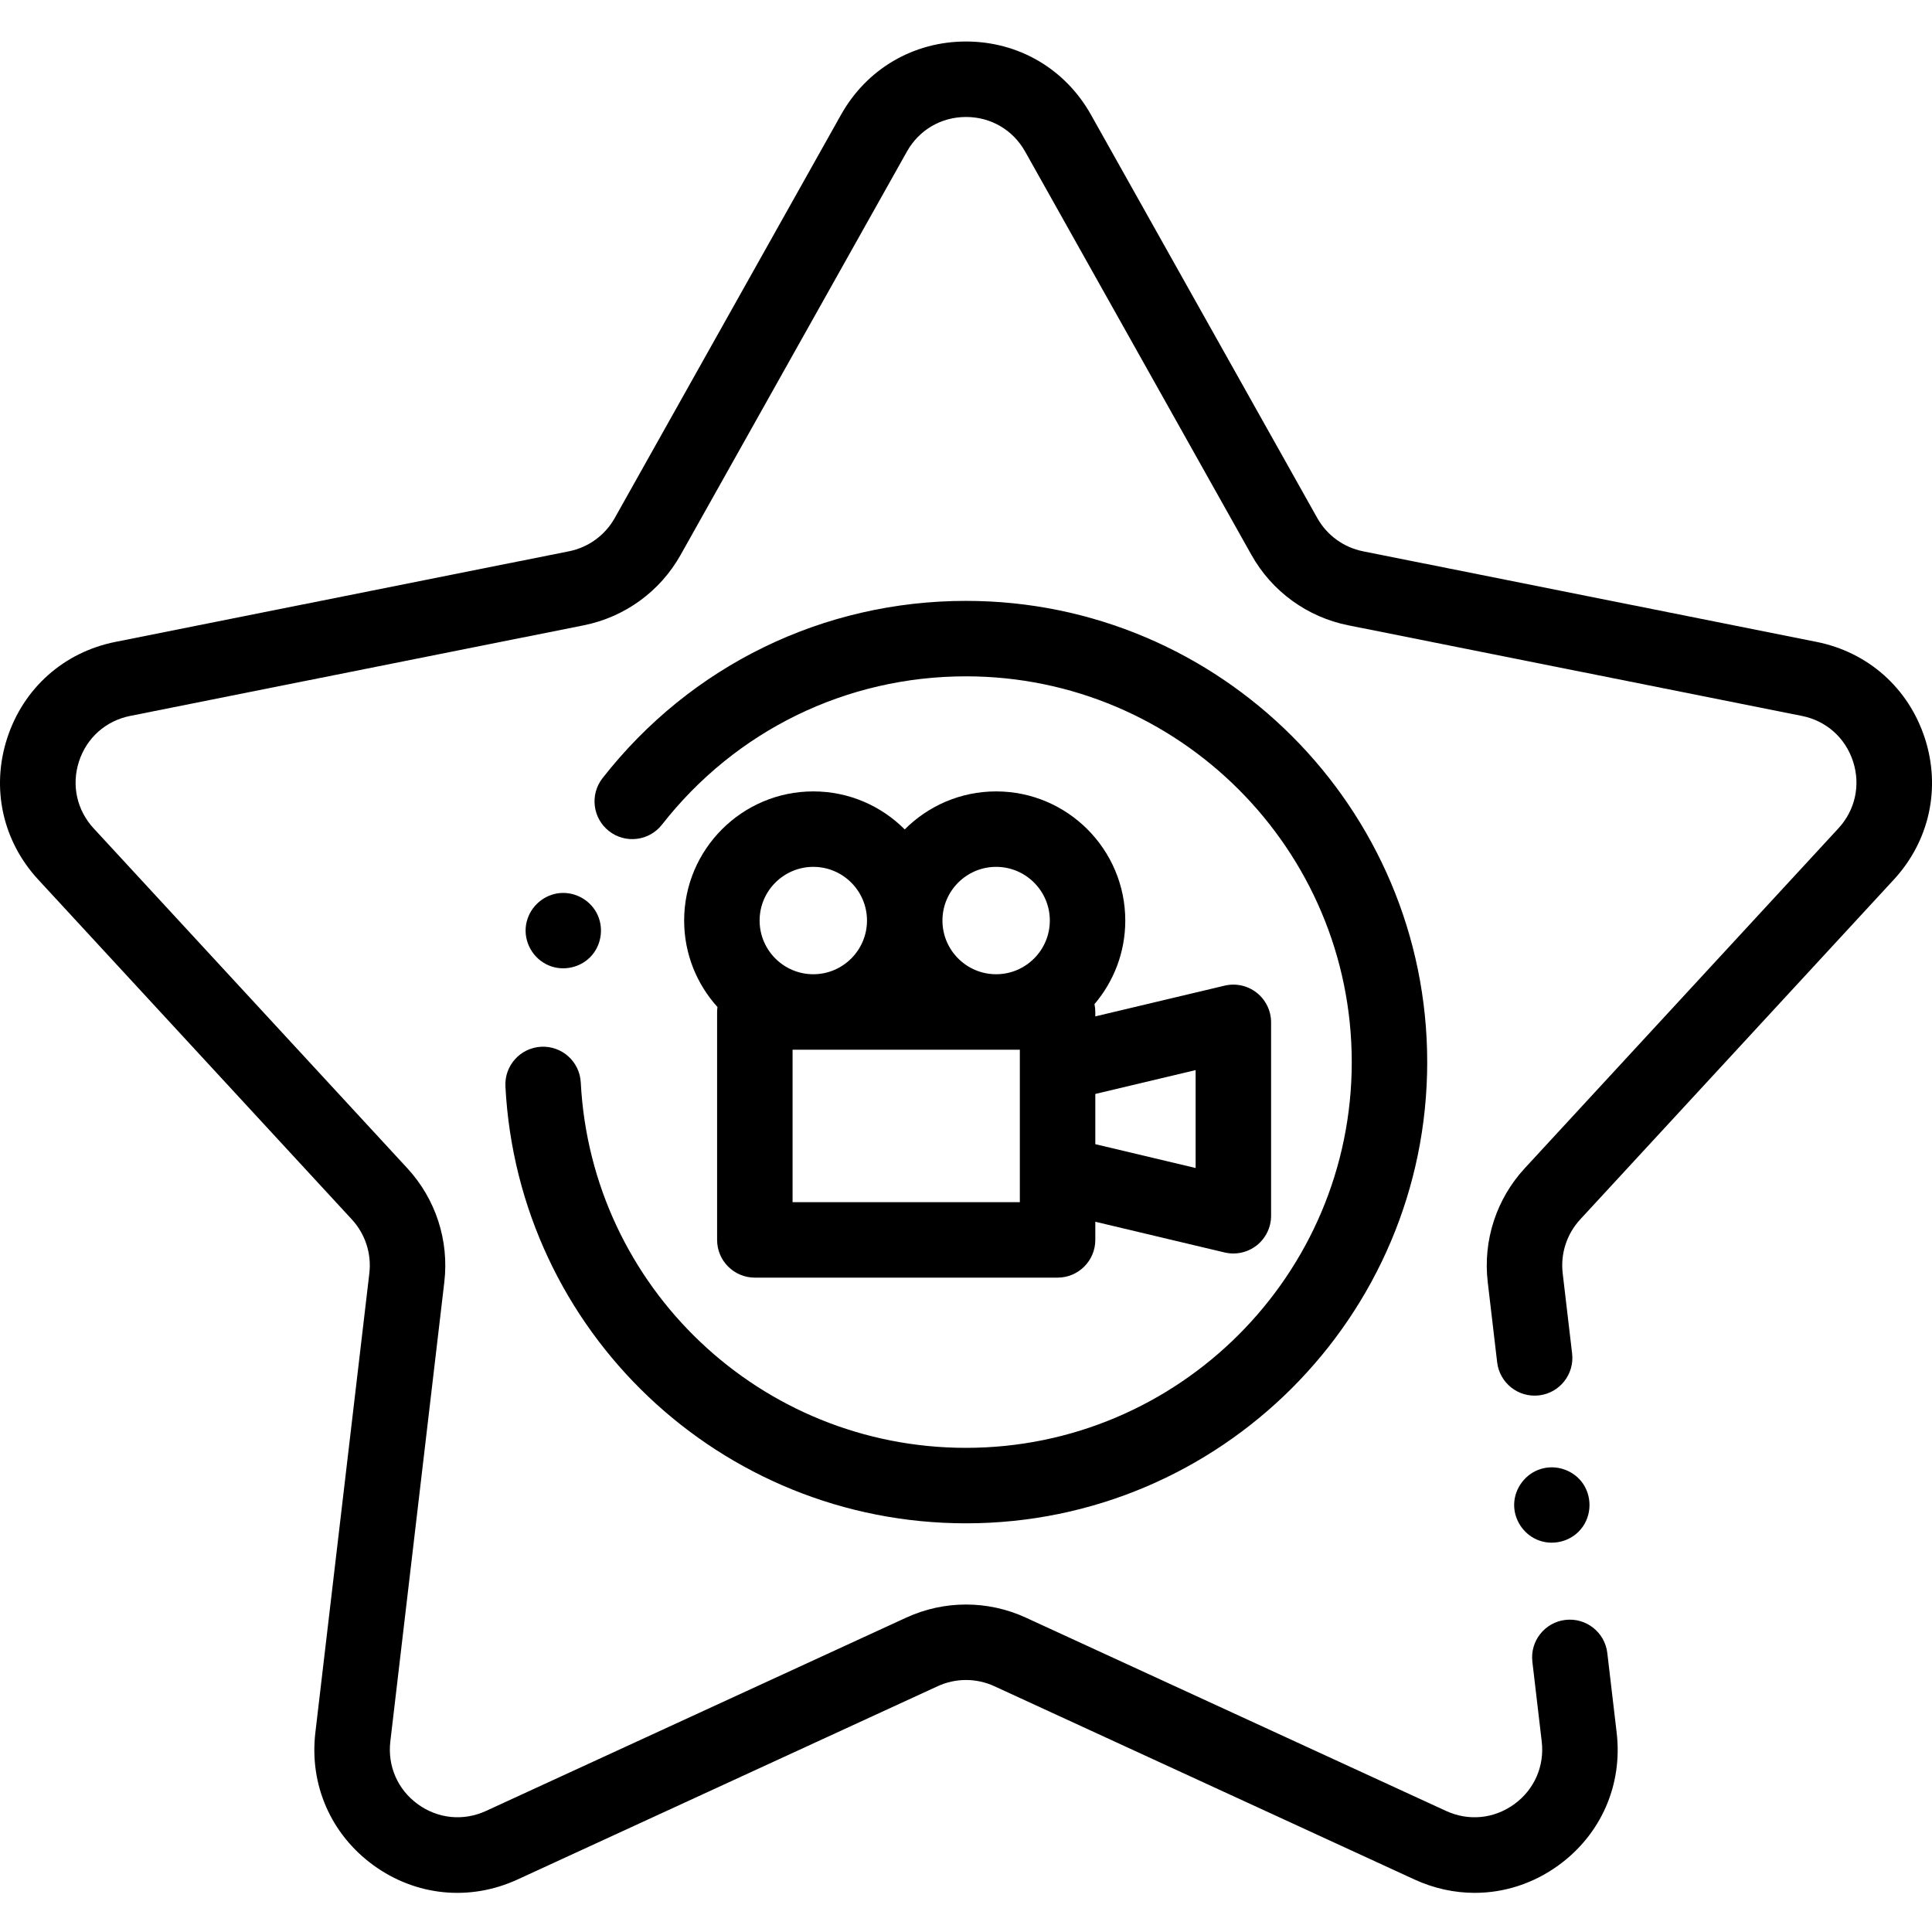 <svg height="512pt" viewBox="0 -11 512.001 512" width="512pt" xmlns="http://www.w3.org/2000/svg"><path d="m510.094 184.609c-4.305-13.242-15.02-22.773-28.672-25.5l-120.188-24.008c-5.152-1.027-9.578-4.246-12.148-8.828l-59.977-106.883c-6.809-12.141-19.188-19.391-33.109-19.391-13.918 0-26.297 7.25-33.109 19.391l-59.973 106.883c-2.57 4.582-7 7.801-12.152 8.828l-120.188 24.008c-13.648 2.727-24.367 12.258-28.668 25.5-4.305 13.238-1.234 27.25 8.207 37.48l83.121 90.066c3.562 3.859 5.254 9.066 4.641 14.285l-14.305 121.723c-1.625 13.828 4.129 26.965 15.391 35.148 11.262 8.184 25.535 9.594 38.184 3.777l111.344-51.223c4.773-2.195 10.246-2.195 15.02 0l111.344 51.223c5.156 2.371 10.582 3.539 15.965 3.539 7.82 0 15.547-2.469 22.219-7.316 11.266-8.184 17.016-21.324 15.391-35.148l-2.48-21.105c-.645-5.484-5.621-9.406-11.098-8.766-5.484.645-9.406 5.613-8.762 11.098l2.48 21.109c.77 6.543-1.957 12.762-7.285 16.633-5.332 3.871-12.086 4.543-18.07 1.785l-111.344-51.219c-10.086-4.641-21.652-4.641-31.734 0l-111.344 51.219c-5.988 2.754-12.742 2.086-18.074-1.785-5.328-3.871-8.051-10.09-7.281-16.633l14.305-121.723c1.297-11.023-2.277-22.023-9.805-30.184l-83.125-90.066c-4.465-4.84-5.918-11.473-3.883-17.738 2.035-6.266 7.109-10.777 13.57-12.066l120.184-24.008c10.887-2.176 20.246-8.973 25.676-18.652l59.973-106.887c3.223-5.746 9.082-9.176 15.672-9.176 6.586 0 12.445 3.43 15.668 9.176l59.973 106.887c5.434 9.68 14.789 16.477 25.676 18.652l120.184 24.008c6.461 1.289 11.535 5.801 13.57 12.066 2.035 6.266.582 12.898-3.887 17.738l-83.117 90.07c-7.527 8.156-11.105 19.156-9.809 30.18l2.496 21.254c.648 5.484 5.613 9.406 11.102 8.762 5.484-.645 9.406-5.613 8.762-11.098l-2.496-21.25c-.613-5.219 1.078-10.426 4.641-14.285l83.121-90.066c9.438-10.234 12.508-24.246 8.207-37.484zm0 0"/><path d="m133.941 276.906c3.375 64.926 56.992 115.789 122.059 115.789 67.398 0 122.227-54.832 122.227-122.23 0-67.395-54.828-122.227-122.227-122.227-37.855 0-72.965 17.121-96.316 46.973-3.406 4.352-2.637 10.637 1.711 14.039 4.352 3.402 10.637 2.637 14.039-1.715 19.535-24.977 48.902-39.301 80.566-39.301 56.371 0 102.23 45.859 102.23 102.23s-45.859 102.23-102.23 102.23c-54.422 0-99.266-42.531-102.09-96.828-.285-5.516-4.984-9.75-10.504-9.465-5.512.285-9.75 4.988-9.465 10.504zm0 0"/><path d="m263.988 198.73c-9.457 0-18.027 3.855-24.227 10.074-6.203-6.219-14.773-10.074-24.227-10.074-18.875 0-34.227 15.352-34.227 34.227 0 8.805 3.344 16.848 8.832 22.918-.059.43-.098.863-.098 1.309v60.406c0 5.52 4.477 9.996 10 9.996h80.227c5.523 0 10-4.477 10-9.996v-4.816l34.273 8.145c.766.18 1.539.27 2.312.27 2.227 0 4.414-.746 6.199-2.152 2.398-1.898 3.801-4.789 3.801-7.848v-51.254c0-3.059-1.402-5.949-3.801-7.844-2.402-1.898-5.539-2.59-8.512-1.883l-34.273 8.145v-1.168c0-.715-.078-1.406-.219-2.078 5.086-5.977 8.164-13.707 8.164-22.148-.004-18.875-15.355-34.227-34.227-34.227zm0 19.996c7.844 0 14.227 6.383 14.227 14.23 0 7.844-6.383 14.227-14.227 14.227-7.848 0-14.23-6.383-14.23-14.227 0-7.848 6.383-14.23 14.23-14.23zm-48.453 0c7.844 0 14.227 6.383 14.227 14.23 0 7.844-6.383 14.227-14.227 14.227-7.848 0-14.23-6.383-14.23-14.227 0-7.848 6.383-14.23 14.23-14.23zm54.734 88.863h-60.227v-40.41h60.227zm46.586-35.004v25.949l-26.586-6.316v-13.312zm0 0"/><path d="m419.586 382.289c-2.41-3.621-7.059-5.273-11.219-4.008-4.055 1.234-6.949 5.008-7.094 9.238-.141 4.055 2.316 7.883 6.023 9.496 3.715 1.617 8.184.762 11.047-2.105 3.348-3.355 3.828-8.672 1.242-12.621zm0 0"/><path d="m145.461 244.863c3.945 1.645 8.664.516 11.434-2.738 2.633-3.098 3.125-7.617 1.207-11.203-1.988-3.719-6.242-5.844-10.414-5.16-4.199.688-7.555 4.051-8.266 8.238-.766 4.539 1.805 9.102 6.039 10.863zm0 0"/></svg>